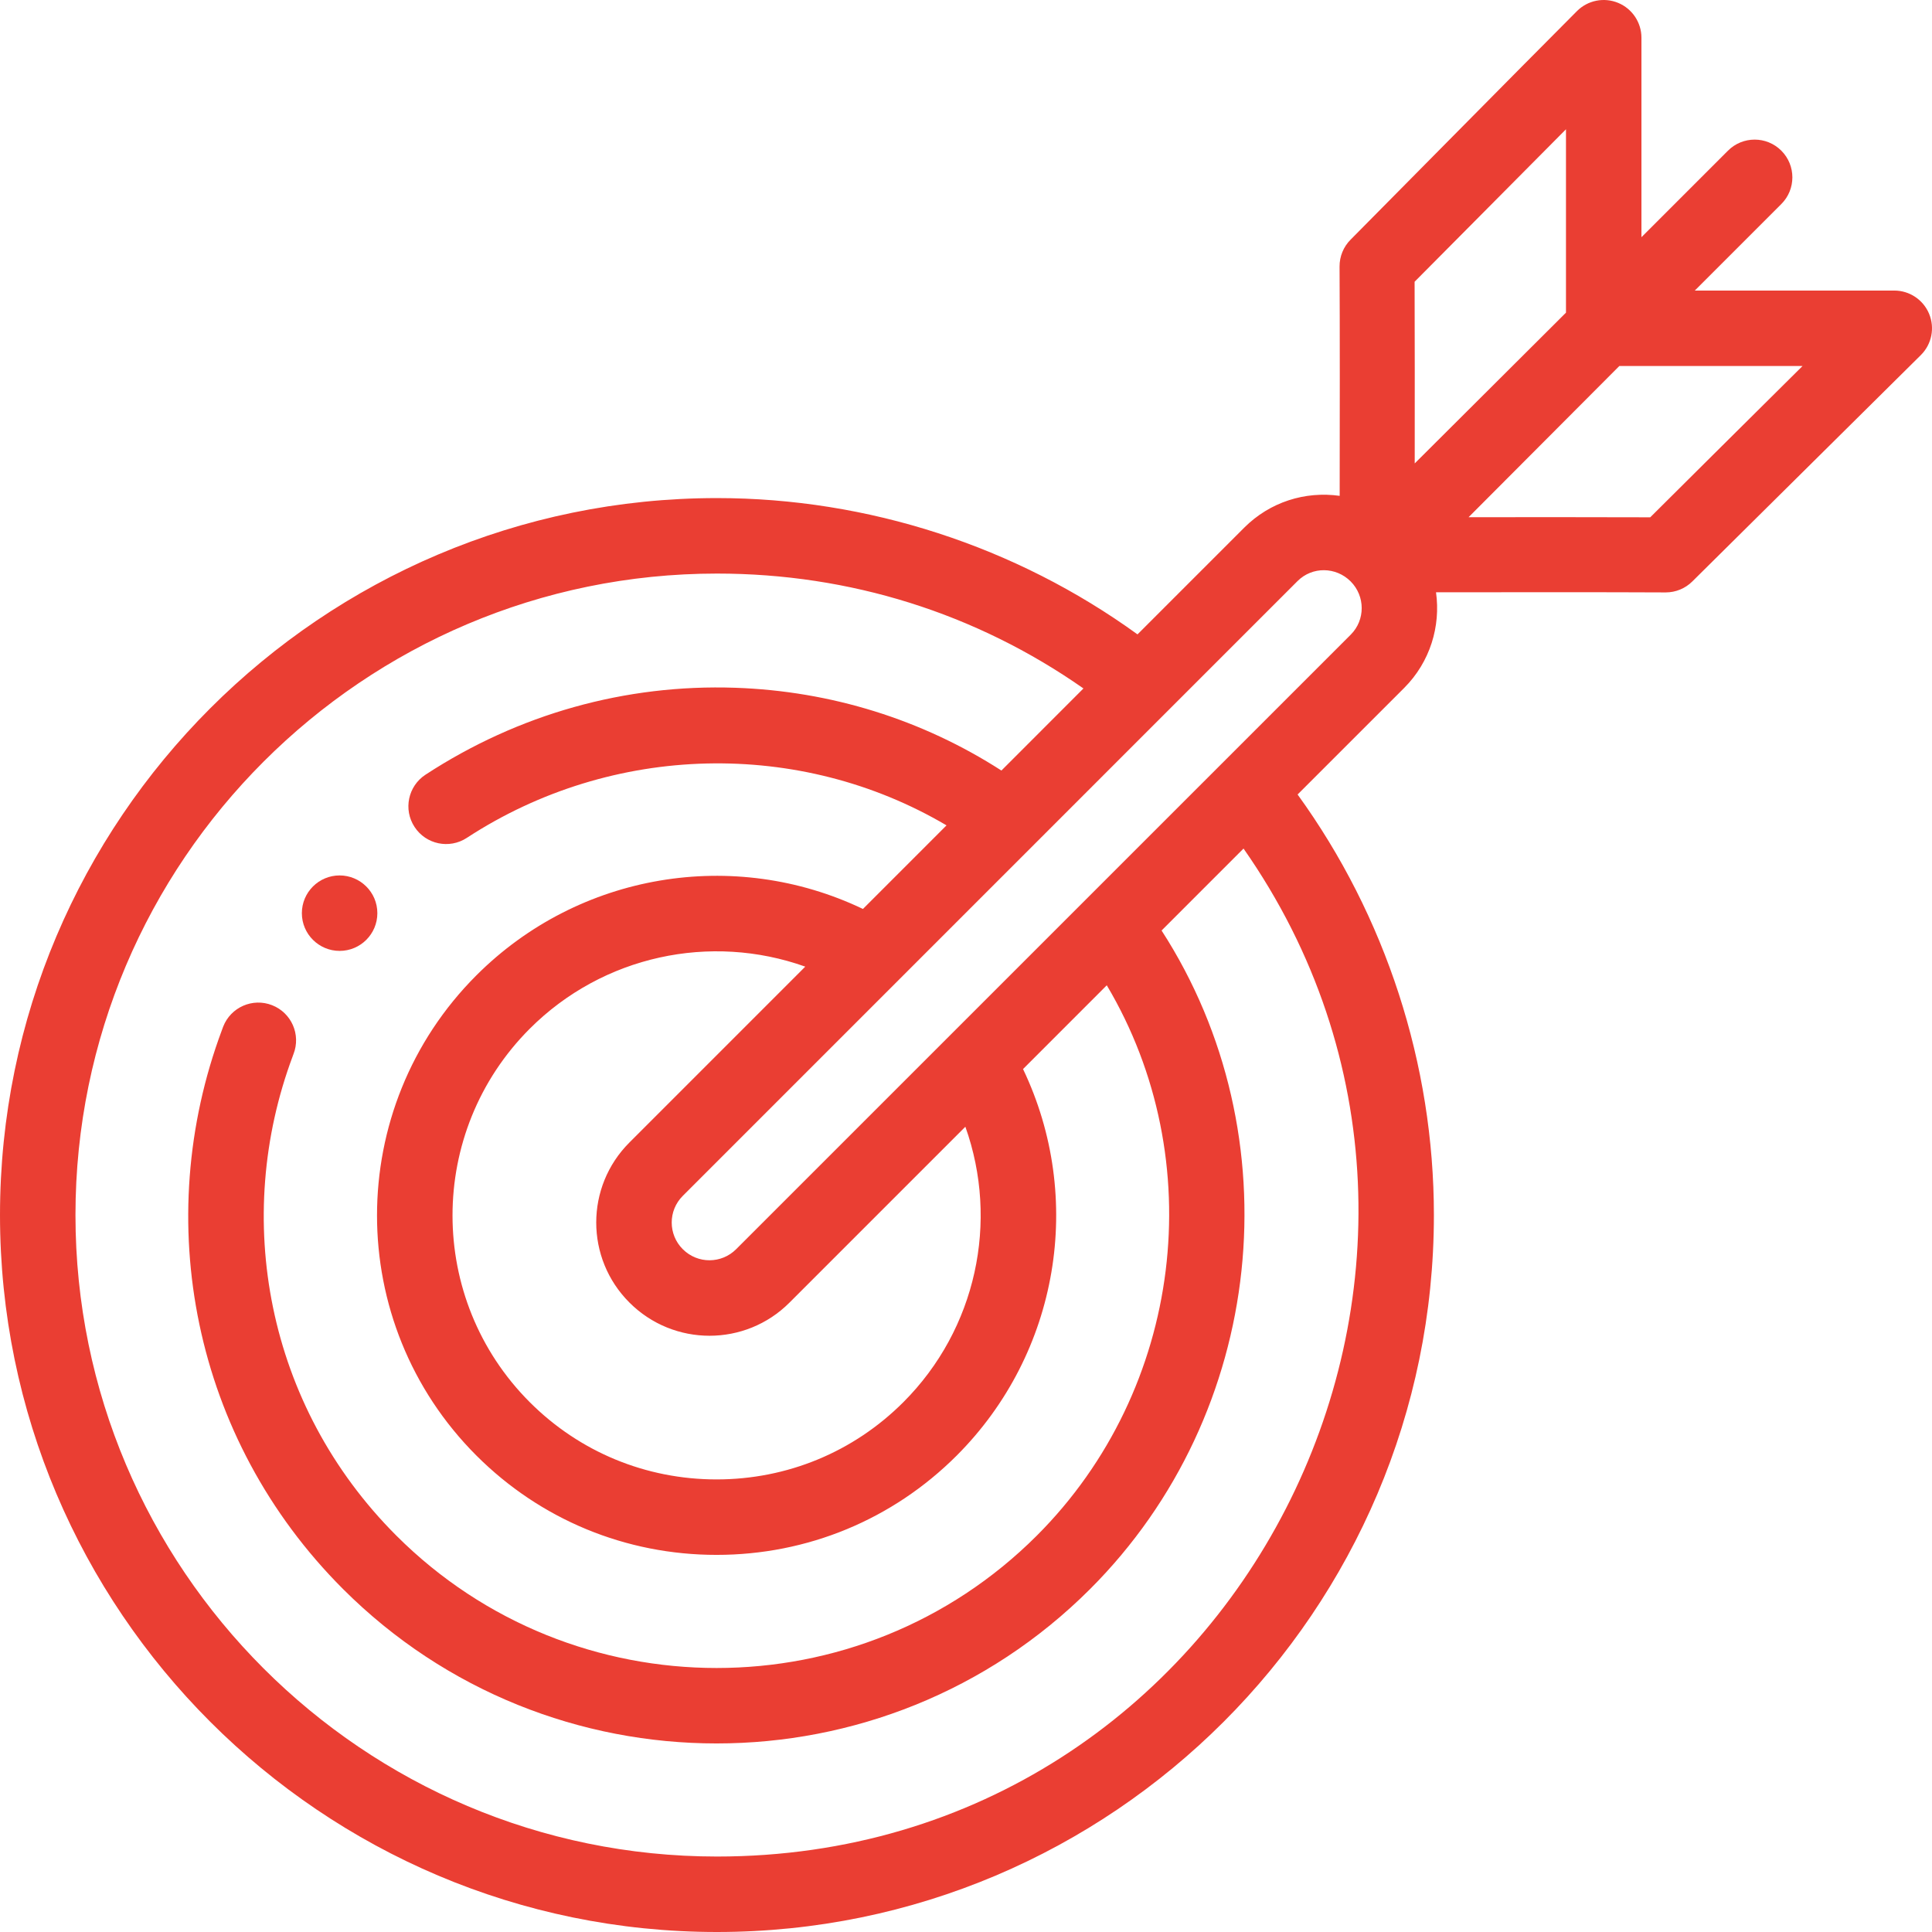 <svg width="82" height="82" viewBox="0 0 82 82" fill="none" xmlns="http://www.w3.org/2000/svg">
<path d="M14.414 40.359C15.298 40.359 16.016 39.642 16.016 38.758C16.016 37.86 15.283 37.156 14.414 37.156C13.53 37.156 12.812 37.874 12.812 38.758C12.812 39.646 13.536 40.359 14.414 40.359Z" fill="#EA3E33"/>
<path d="M30.43 82C47.208 82 60.859 68.349 60.859 51.57C60.859 45.167 58.813 38.885 55.074 33.721C55.864 32.931 59.569 29.227 59.596 29.2C60.7 28.095 61.151 26.58 60.949 25.139C63.752 25.135 68.234 25.131 70.689 25.144H70.698C71.122 25.144 71.53 24.976 71.83 24.676C72.184 24.321 81.204 15.392 81.531 15.066C81.989 14.608 82.126 13.919 81.878 13.321C81.63 12.722 81.046 12.332 80.398 12.332H71.933L75.605 8.66C76.23 8.035 76.23 7.02 75.605 6.395C74.98 5.769 73.966 5.769 73.34 6.395L69.668 10.067V1.601C69.668 0.954 69.277 0.37 68.679 0.122C68.08 -0.126 67.391 0.011 66.933 0.469C64.744 2.661 57.797 9.697 57.325 10.17C57.022 10.472 56.853 10.883 56.855 11.311C56.869 13.764 56.865 18.243 56.86 21.045C55.395 20.84 53.902 21.302 52.805 22.399L48.279 26.925C43.115 23.186 36.833 21.14 30.43 21.14C13.651 21.14 0 34.791 0 51.57C0 68.349 13.651 82 30.43 82ZM68.73 15.534H76.506C74.021 17.994 70.932 21.072 70.041 21.956C67.829 21.948 64.543 21.949 62.331 21.952L68.73 15.534ZM66.465 5.487V13.27L60.045 19.669C60.047 17.2 60.049 14.08 60.04 11.958C61.397 10.588 63.842 8.134 66.465 5.487ZM55.07 24.664C55.701 24.033 56.705 24.057 57.324 24.675C57.325 24.675 57.325 24.675 57.325 24.676C57.949 25.301 57.952 26.314 57.331 26.935C57.309 26.957 31.253 53.011 31.244 53.02C30.627 53.638 29.616 53.655 28.979 53.019C28.356 52.397 28.35 51.385 28.98 50.756C29.456 50.28 54.502 25.232 55.07 24.664ZM26.715 55.284C28.595 57.166 31.638 57.159 33.505 55.29C36.429 52.366 39.331 49.463 40.973 47.822C42.406 51.84 41.445 56.409 38.34 59.514C36.226 61.627 33.411 62.791 30.413 62.791C27.415 62.791 24.599 61.627 22.486 59.514C18.113 55.141 18.113 48.034 22.486 43.66C25.591 40.556 30.159 39.593 34.178 41.027C29.897 45.308 26.716 48.49 26.716 48.49C24.834 50.369 24.838 53.41 26.715 55.284ZM30.43 24.344C36.075 24.344 41.416 26.024 45.985 29.22C44.851 30.355 43.681 31.525 42.503 32.704C39.143 30.542 35.268 29.331 31.209 29.191C26.547 29.031 22 30.306 18.059 32.881C17.319 33.365 17.11 34.358 17.595 35.098C18.078 35.839 19.07 36.047 19.811 35.563C26.005 31.516 33.964 31.367 40.173 35.031C38.967 36.238 37.775 37.431 36.626 38.579C31.157 35.965 24.571 37.045 20.221 41.395C14.596 47.02 14.595 56.153 20.221 61.779C22.94 64.497 26.559 65.994 30.413 65.994C34.266 65.994 37.886 64.497 40.605 61.779C44.955 57.428 46.035 50.843 43.421 45.374C44.572 44.223 45.766 43.028 46.975 41.819C51.373 49.212 50.231 58.95 44.005 65.177C40.257 68.923 35.337 70.796 30.415 70.795C25.493 70.795 20.57 68.922 16.823 65.177C11.295 59.649 9.86 51.675 12.425 44.825C12.429 44.814 12.433 44.802 12.437 44.79C12.443 44.772 12.449 44.755 12.457 44.737C12.778 43.913 12.371 42.985 11.547 42.663C10.723 42.341 9.795 42.748 9.473 43.572C9.454 43.622 9.436 43.669 9.419 43.718C6.408 51.779 8.165 61.048 14.558 67.442C18.93 71.812 24.672 73.997 30.414 73.997C36.156 73.997 41.898 71.812 46.269 67.442C53.727 59.984 54.927 48.203 49.301 39.494C50.478 38.316 51.648 37.146 52.779 36.015C65.156 53.707 52.633 78.797 30.43 78.797C15.417 78.797 3.203 66.583 3.203 51.57C3.203 36.557 15.417 24.344 30.43 24.344Z" fill="#EA3E33"/>
</svg>
